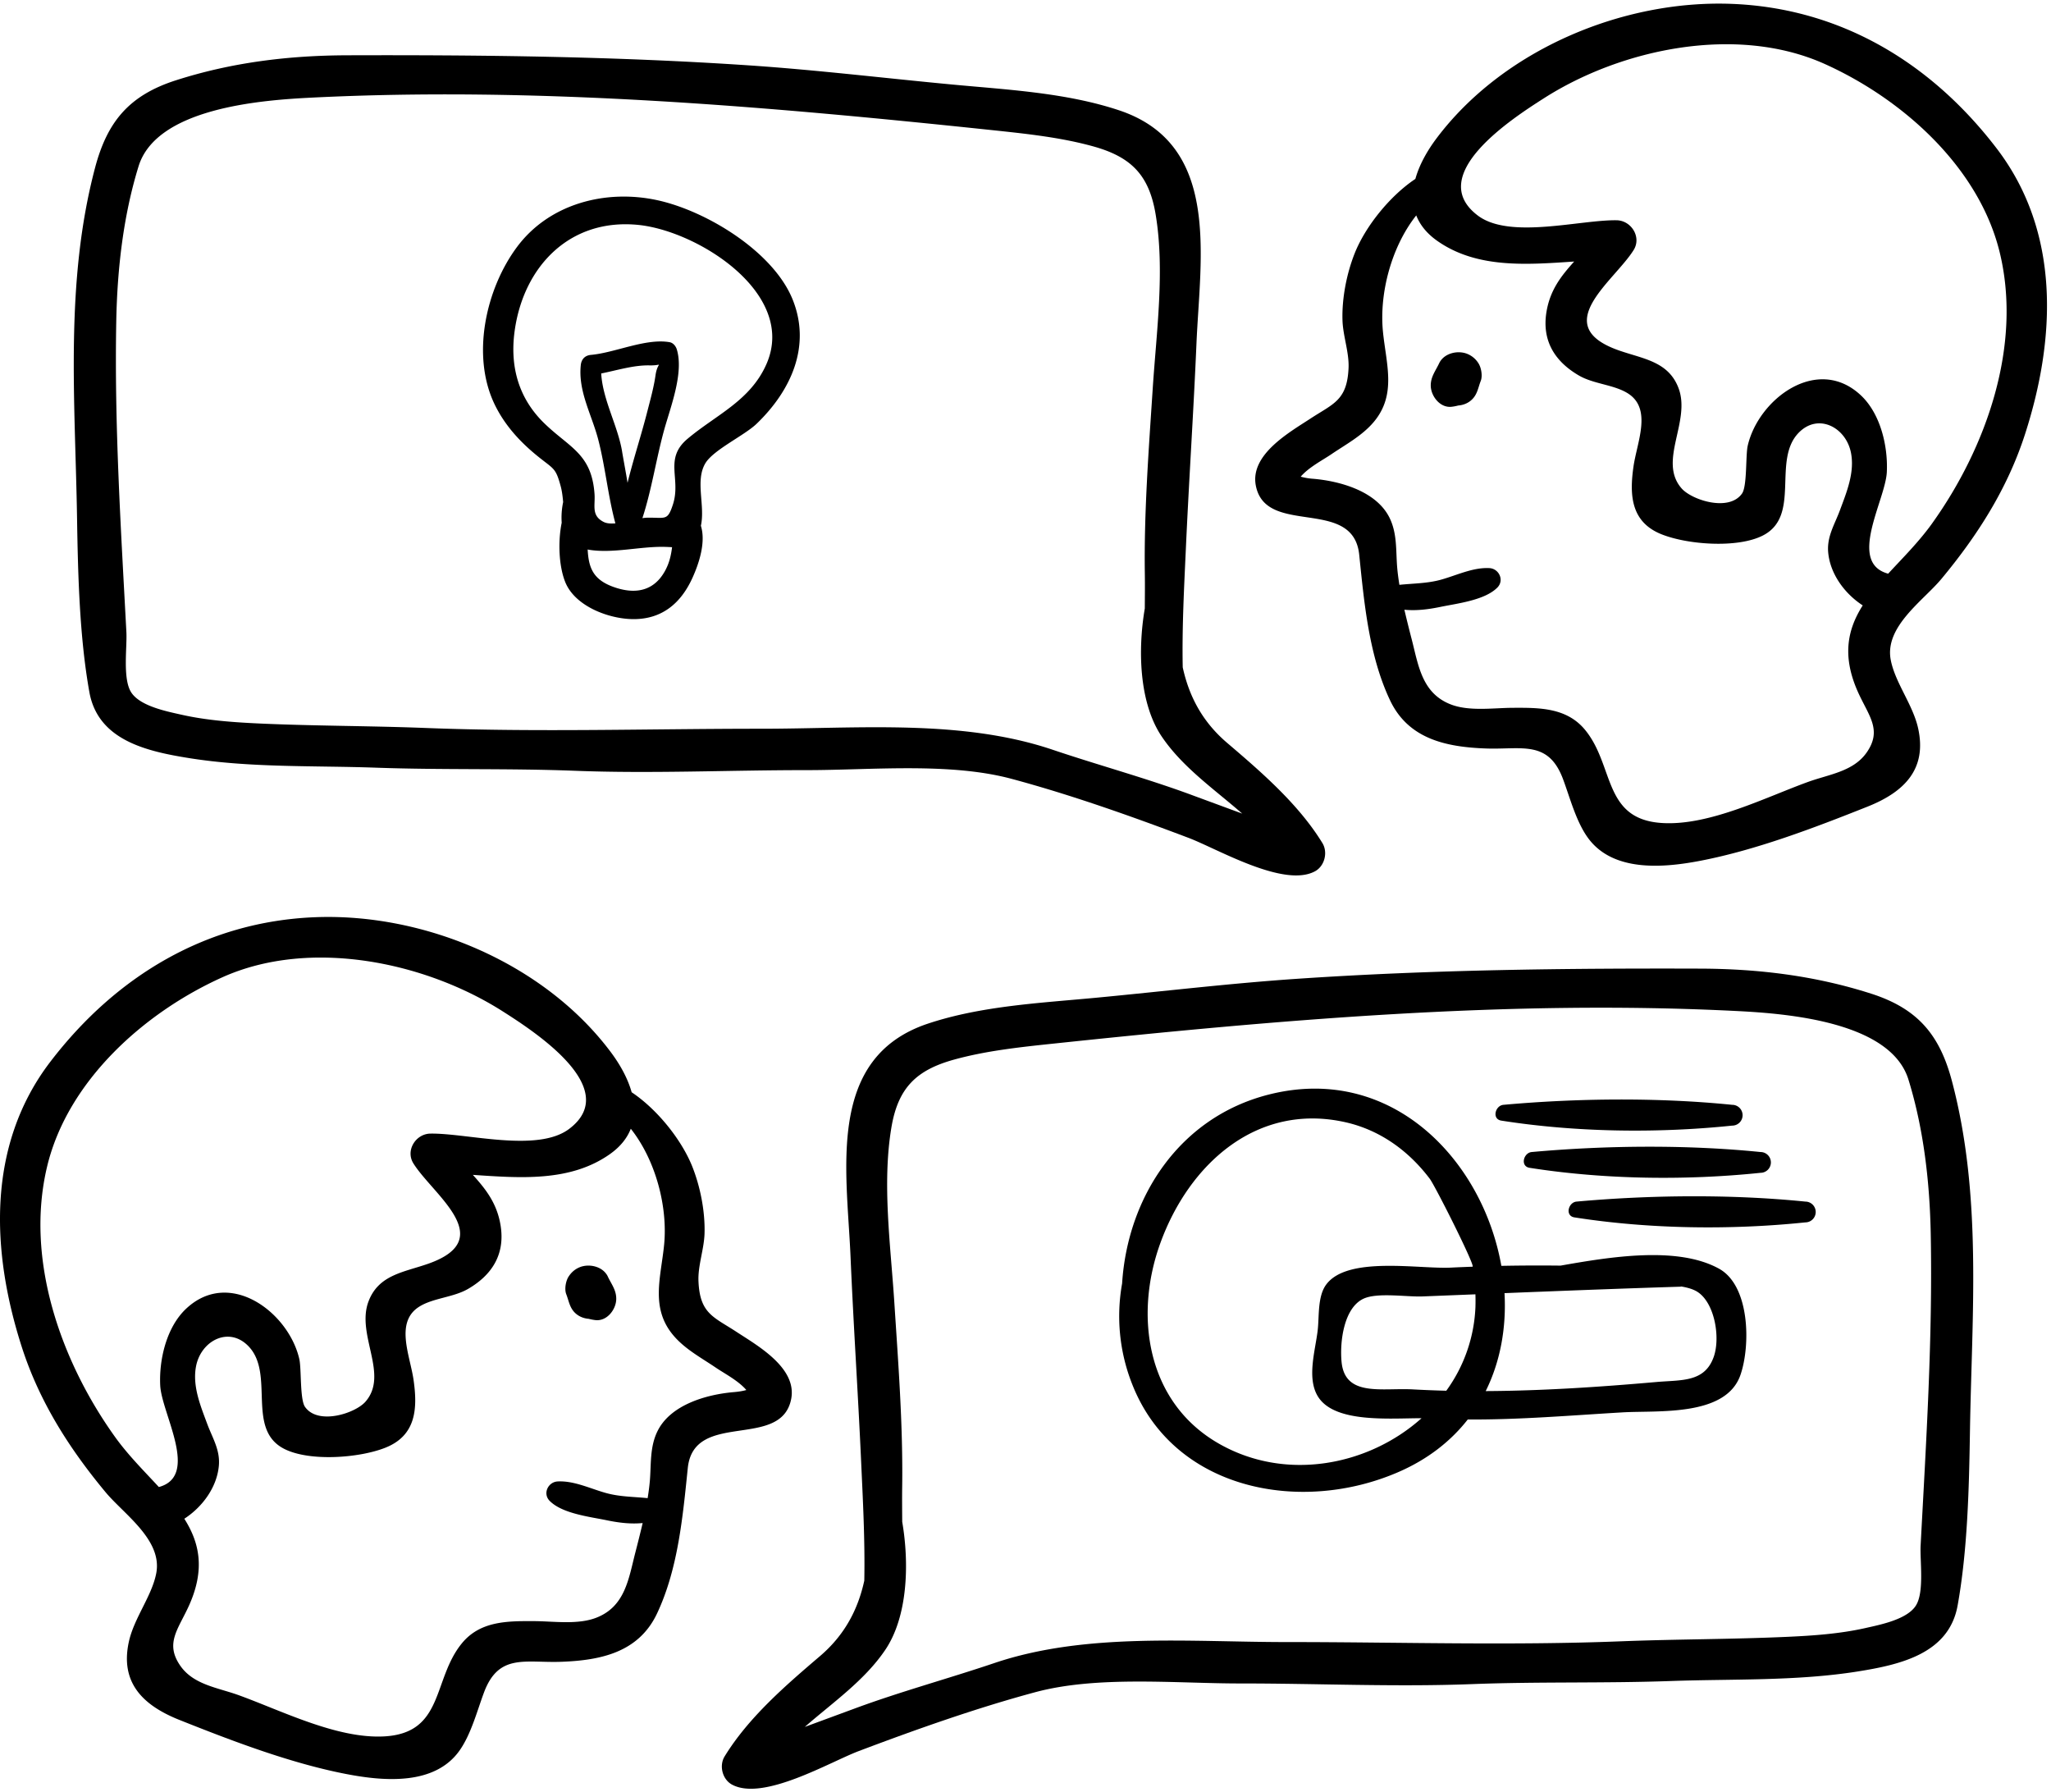 <svg xmlns="http://www.w3.org/2000/svg" width="103" height="90" viewBox="0 0 103 90">
    <g fill="#000" fill-rule="nonzero">
        <path d="M100.267 7.447C96.965 3.134 92.407.402 86.954.194 81.47-.014 75.472 2.51 72.134 6.957c-.468.625-.86 1.324-1.055 2.027-1.291.861-2.517 2.398-3.05 3.743-.403 1.018-.645 2.256-.61 3.36.025.781.337 1.608.305 2.382-.07 1.643-.766 1.796-1.911 2.547-1.047.687-3.049 1.805-2.746 3.368.5 2.58 4.892.542 5.192 3.471.25 2.422.487 5.064 1.546 7.304.922 1.951 2.82 2.351 4.812 2.424 1.803.065 3.138-.44 3.878 1.54.344.921.642 2.08 1.218 2.902 1.242 1.775 3.794 1.56 5.686 1.195 2.802-.54 5.731-1.66 8.387-2.717 1.838-.732 2.995-1.873 2.542-3.931-.264-1.196-1.169-2.309-1.379-3.454-.304-1.664 1.637-2.956 2.548-4.05 1.828-2.199 3.32-4.545 4.2-7.27 1.551-4.806 1.79-10.147-1.43-14.351zM93.74 37.789c-.667.952-1.88 1.09-2.935 1.471-2.174.789-4.935 2.195-7.294 2.068-3.029-.162-2.42-2.871-3.91-4.68-.924-1.121-2.296-1.114-3.633-1.107-.975.005-2.182.189-3.11-.17-1.445-.56-1.623-1.945-1.954-3.235a65.689 65.689 0 0 1-.377-1.52c.584.057 1.17-.01 1.81-.142.854-.176 2.227-.332 2.86-.972.36-.365.082-.952-.405-.976-.838-.042-1.665.376-2.458.59-.676.183-1.377.178-2.057.25-.046-.286-.085-.571-.11-.857-.074-.869.01-1.73-.4-2.538-.662-1.3-2.44-1.81-3.806-1.929a3.189 3.189 0 0 1-.64-.107c.406-.474 1.094-.824 1.54-1.127.732-.497 1.538-.925 2.12-1.61 1.177-1.388.625-2.934.467-4.576-.179-1.873.408-4.204 1.675-5.806.181.461.512.894 1.046 1.272 1.99 1.407 4.508 1.204 6.885 1.044-.64.712-1.227 1.435-1.4 2.586-.21 1.408.433 2.436 1.636 3.136.745.434 1.756.456 2.457.896 1.236.775.462 2.45.286 3.675-.208 1.44-.129 2.79 1.408 3.403 1.301.52 3.79.712 5.074.069 1.957-.98.46-3.778 1.814-5.168.985-1.01 2.376-.266 2.625 1.003.196.995-.22 1.988-.555 2.892-.269.726-.668 1.327-.586 2.14.107 1.064.82 2.041 1.732 2.635-.752 1.184-1.052 2.508-.257 4.31.537 1.218 1.259 1.927.452 3.08zm3.298-11.518c-.667.933-1.48 1.738-2.215 2.535-2.062-.554-.136-3.689-.068-5.1.063-1.297-.314-2.933-1.31-3.862-2.187-2.039-5.144.2-5.676 2.54-.109.477-.024 2.022-.284 2.396-.654.935-2.521.33-3.035-.255-1.2-1.367.475-3.36-.154-5.034-.51-1.356-1.796-1.47-3.02-1.904-3.518-1.248-.209-3.465.766-5.035.405-.652-.124-1.481-.855-1.492-1.842-.029-5.371.97-6.97-.236-2.69-2.029 1.76-4.897 3.324-5.894 3.921-2.502 9.703-3.696 14.1-1.716 3.908 1.76 7.748 5.183 8.786 9.47 1.134 4.68-.682 9.8-3.39 13.587z"/>
        <path d="M74.248 18.243a1.186 1.186 0 0 0-.547-.468c-.484-.204-1.186-.048-1.429.468-.179.382-.432.685-.42 1.138.015.517.47 1.108 1.044 1.044.12-.013.23-.036.338-.064.26-.02.515-.123.706-.319.259-.263.296-.593.423-.917.097-.249.026-.662-.115-.882zM66.41 42.332c-1.2-1.956-3.059-3.558-4.79-5.035-1.254-1.07-1.913-2.362-2.224-3.788-.04-2.014.073-4.098.16-6.016.155-3.415.384-6.828.53-10.246.185-4.358 1.243-10.007-3.898-11.712-2.666-.884-5.605-1.03-8.379-1.292-3.402-.32-6.776-.729-10.188-.96-6.724-.453-13.451-.528-20.19-.507-2.935.01-5.785.355-8.593 1.255-2.355.754-3.452 2.079-4.065 4.396-1.526 5.772-.998 11.694-.904 17.58.045 2.82.122 5.98.62 8.75.435 2.407 2.853 2.967 5.032 3.313 3.076.488 6.259.367 9.363.477 3.33.119 6.652.027 9.98.155 3.862.15 7.764-.034 11.632-.032 3.243.002 7.185-.401 10.312.439 2.963.796 6.002 1.873 8.874 2.96 1.455.55 4.788 2.528 6.357 1.68.484-.262.656-.952.371-1.417zm-6.57-2.417c-2.294-.847-4.659-1.487-6.974-2.268-4.598-1.552-9.83-1.054-14.652-1.055-5.599-.001-11.231.18-16.819-.038-2.77-.108-5.55-.1-8.317-.223-1.31-.059-2.676-.154-3.956-.442-.754-.17-2.131-.437-2.555-1.16-.408-.697-.18-2.232-.22-2.991-.277-5.233-.607-10.386-.508-15.627.05-2.596.35-5.27 1.12-7.762.896-2.902 6.063-3.314 8.61-3.443 11.433-.578 23.013.442 34.369 1.64 1.64.174 3.337.356 4.935.796 1.91.525 2.826 1.42 3.16 3.41.474 2.813.04 5.929-.144 8.763-.2 3.07-.44 6.2-.396 9.276.009.58.002 1.17-.002 1.763-.362 2.119-.277 4.77.86 6.443 1.041 1.534 2.614 2.618 4.033 3.856l-2.545-.938zM36.987 66.877c-1.145-.752-1.842-.904-1.91-2.547-.033-.775.279-1.601.304-2.382.035-1.104-.207-2.342-.61-3.36-.533-1.345-1.759-2.882-3.05-3.743-.195-.703-.587-1.402-1.056-2.027-3.337-4.448-9.336-6.972-14.82-6.763-5.453.208-10.01 2.94-13.313 7.253-3.219 4.204-2.98 9.545-1.43 14.352.88 2.724 2.372 5.07 4.2 7.268.911 1.095 2.853 2.387 2.548 4.051-.21 1.145-1.115 2.257-1.378 3.454-.453 2.058.704 3.199 2.541 3.93 2.657 1.059 5.586 2.178 8.388 2.718 1.891.364 4.443.58 5.686-1.195.575-.823.874-1.981 1.218-2.901.74-1.982 2.074-1.476 3.877-1.542 1.992-.072 3.89-.472 4.813-2.423 1.058-2.24 1.296-4.882 1.545-7.304.301-2.93 4.692-.89 5.193-3.471.303-1.564-1.699-2.681-2.746-3.368zm-29.01 7.79c-.734-.797-1.548-1.602-2.214-2.535-2.708-3.786-4.523-8.907-3.39-13.587 1.04-4.287 4.879-7.71 8.787-9.47 4.397-1.98 10.178-.786 14.1 1.716 1.563.997 6.013 3.865 3.324 5.893-1.599 1.207-5.128.208-6.97.237-.732.01-1.26.84-.856 1.492.975 1.57 4.285 3.787.767 5.035-1.225.434-2.511.547-3.02 1.904-.63 1.674 1.046 3.667-.155 5.034-.513.584-2.38 1.19-3.034.255-.26-.374-.175-1.919-.284-2.397-.532-2.34-3.489-4.578-5.676-2.539-.997.929-1.373 2.564-1.31 3.861.068 1.412 1.994 4.547-.069 5.101zm28.862-4.764c-1.365.118-3.144.63-3.805 1.93-.41.806-.326 1.668-.4 2.537-.025.286-.064.571-.11.856-.68-.07-1.381-.066-2.057-.249-.794-.214-1.62-.632-2.458-.59-.487.024-.766.611-.405.976.633.64 2.006.796 2.86.972.64.133 1.226.198 1.81.141-.119.511-.249 1.02-.378 1.521-.33 1.29-.508 2.674-1.954 3.234-.927.36-2.134.176-3.109.17-1.338-.006-2.71-.013-3.633 1.108-1.49 1.809-.882 4.518-3.91 4.68-2.36.127-5.12-1.279-7.295-2.067-1.054-.383-2.267-.52-2.934-1.472-.807-1.152-.086-1.862.452-3.08.795-1.801.495-3.125-.257-4.31.913-.593 1.625-1.57 1.732-2.634.082-.814-.318-1.414-.586-2.14-.336-.905-.75-1.898-.555-2.892.249-1.27 1.64-2.014 2.625-1.003 1.355 1.39-.143 4.187 1.814 5.167 1.283.643 3.773.452 5.074-.068 1.537-.614 1.616-1.962 1.408-3.403-.176-1.225-.95-2.9.286-3.676.7-.44 1.712-.461 2.457-.895 1.203-.7 1.845-1.729 1.635-3.136-.172-1.152-.758-1.875-1.4-2.587 2.378.16 4.896.364 6.886-1.044.534-.378.865-.81 1.046-1.272 1.267 1.603 1.854 3.934 1.675 5.806-.158 1.642-.71 3.188.468 4.576.58.685 1.387 1.113 2.12 1.61.445.303 1.132.653 1.539 1.127-.127.038-.325.08-.64.107z"/>
        <path d="M30.528 64.105c-.243-.518-.945-.673-1.429-.469-.234.099-.41.256-.547.469-.141.22-.213.632-.115.881.127.324.164.654.422.918.192.195.446.297.707.318.107.028.218.05.338.064.575.064 1.029-.527 1.043-1.044.013-.453-.24-.756-.42-1.137zM98.026 54.288c-.612-2.317-1.71-3.642-4.065-4.396-2.807-.9-5.657-1.246-8.592-1.255-6.739-.021-13.466.054-20.19.508-3.412.23-6.786.638-10.188.959-2.774.261-5.713.407-8.379 1.291-5.14 1.705-4.083 7.355-3.898 11.713.146 3.418.375 6.83.53 10.246.087 1.918.2 4.001.16 6.016-.312 1.426-.97 2.717-2.224 3.787-1.731 1.477-3.59 3.08-4.79 5.036-.286.465-.113 1.154.37 1.416 1.57.848 4.903-1.129 6.358-1.68 2.872-1.086 5.911-2.163 8.874-2.96 3.126-.84 7.069-.436 10.312-.438 3.868-.002 7.77.181 11.633.032 3.327-.128 6.648-.036 9.979-.155 3.104-.11 6.286.01 9.363-.477 2.18-.346 4.597-.906 5.031-3.313.5-2.77.576-5.93.62-8.75.095-5.886.623-11.808-.904-17.58zm-1.793 26.301c-.424.724-1.802.99-2.555 1.16-1.28.289-2.646.384-3.956.442-2.767.124-5.547.115-8.317.223-5.588.219-11.22.037-16.819.038-4.822.001-10.054-.496-14.652 1.055-2.315.782-4.68 1.422-6.974 2.268l-2.544.938c1.419-1.238 2.991-2.322 4.033-3.856 1.137-1.672 1.222-4.324.86-6.442-.004-.594-.01-1.184-.002-1.763.044-3.077-.197-6.206-.396-9.277-.184-2.834-.618-5.95-.145-8.763.335-1.99 1.25-2.884 3.16-3.41 1.599-.44 3.296-.622 4.936-.795 11.356-1.199 22.936-2.219 34.368-1.64 2.547.128 7.715.54 8.611 3.442.77 2.492 1.07 5.166 1.12 7.762.099 5.241-.23 10.394-.508 15.627-.04.76.187 2.294-.22 2.991zM39.804 15.035c-.975-2.412-4.335-4.445-6.783-4.98-2.592-.566-5.429.166-7.05 2.337-1.567 2.1-2.302 5.416-1.157 7.858.486 1.036 1.236 1.874 2.114 2.597.889.731.967.602 1.23 1.57.066.244.098.516.123.794a3.76 3.76 0 0 0-.073 1.036c-.195.963-.141 2.175.174 2.97.49 1.237 2.23 1.878 3.46 1.871 1.42-.007 2.352-.81 2.92-2.045.342-.744.695-1.816.436-2.643.225-1.015-.299-2.263.225-3.138.405-.676 1.963-1.397 2.571-1.981 1.717-1.649 2.761-3.89 1.81-6.246zm-6.422 13.658c-.574 1.018-1.524 1.157-2.58.776-1.032-.372-1.241-.978-1.29-1.878.02.004.039.01.06.013 1.19.196 2.552-.166 3.765-.145.15.003.286.01.414.017-.05.404-.137.806-.369 1.217zm-2.14-6.022c-.218-1.299-.973-2.593-1.05-3.918.797-.159 1.634-.423 2.424-.406.75.015.408-.248.303.501-.083.592-.259 1.22-.407 1.797-.31 1.215-.7 2.395-.997 3.598-.086-.538-.19-1.07-.274-1.572zm7.248-4.388c-.81 1.844-2.534 2.546-3.965 3.753-1.197 1.008-.307 2.002-.733 3.302-.274.835-.372.64-1.298.657a1.8 1.8 0 0 0-.233.023c.465-1.417.705-3.042 1.099-4.454.316-1.134.99-2.848.627-4.025-.05-.159-.182-.325-.356-.356-1.2-.21-2.74.529-3.955.637-.297.027-.477.214-.509.51-.141 1.323.55 2.49.876 3.742.36 1.39.487 2.819.861 4.207-.223.019-.428.009-.583-.068-.64-.32-.422-.82-.464-1.406-.145-2.034-1.263-2.324-2.53-3.558-1.306-1.273-1.723-2.877-1.482-4.627.443-3.226 2.752-5.662 6.189-5.329 3 .29 8.012 3.45 6.456 6.992z"/>
        <path d="M86.33 63.705c-2.08-1.148-5.441-.6-7.96-.155a94.083 94.083 0 0 0-2.973.012c-.937-5.31-5.506-10.156-11.666-8.605-4.513 1.138-7.107 5.169-7.38 9.494a9.28 9.28 0 0 0 .515 5.074c2.102 5.32 8.484 6.518 13.376 4.384 1.482-.646 2.626-1.557 3.468-2.633 2.596.017 5.18-.206 7.78-.358 1.782-.104 5.185.228 5.915-1.88.51-1.473.48-4.475-1.075-5.333zm-25.203 8.734c-3.541-2.083-4.173-6.377-2.86-10.006 1.435-3.967 4.84-7.082 9.296-6.084 1.735.39 3.17 1.428 4.235 2.834.279.369 2.312 4.415 2.152 4.421-.354.014-.708.027-1.064.045-1.611.085-5.212-.601-6.286.853-.434.588-.348 1.572-.423 2.264-.11 1.012-.583 2.457.032 3.392.858 1.307 3.587 1.052 5.18 1.054-2.69 2.407-6.89 3.21-10.262 1.227zm12.97-6.845a7.668 7.668 0 0 1-1.465 4.238 55.589 55.589 0 0 1-1.658-.066c-1.563-.089-3.43.398-3.601-1.38-.096-.992.106-2.712 1.102-3.175.7-.325 2.172-.082 2.962-.114l2.658-.106c.006.2.008.402.001.603zm11.966 2.536c-.457 1.292-1.62 1.153-2.881 1.264-2.845.25-5.71.441-8.571.456.748-1.506 1.04-3.21.945-4.918.61-.025 1.221-.05 1.832-.073h.009l.04-.002c2.315-.091 4.629-.177 6.947-.249.018 0 .031-.008.048-.01.32.053.6.136.802.262.878.55 1.171 2.304.829 3.27zM86.99 55.476c-3.71-.375-7.767-.335-11.488 0-.415.037-.591.717-.107.793 3.74.588 7.836.643 11.595.251a.522.522 0 0 0 0-1.044z"/>
        <path d="M88.411 57.846c-3.71-.375-7.767-.335-11.488 0-.415.037-.591.717-.107.793 3.74.588 7.836.643 11.595.251a.522.522 0 0 0 0-1.044zM90.662 60.335c-3.71-.375-7.768-.335-11.489 0-.415.037-.59.717-.107.793 3.74.587 7.836.642 11.596.251a.522.522 0 0 0 0-1.044z"/>
    </g>
</svg>
